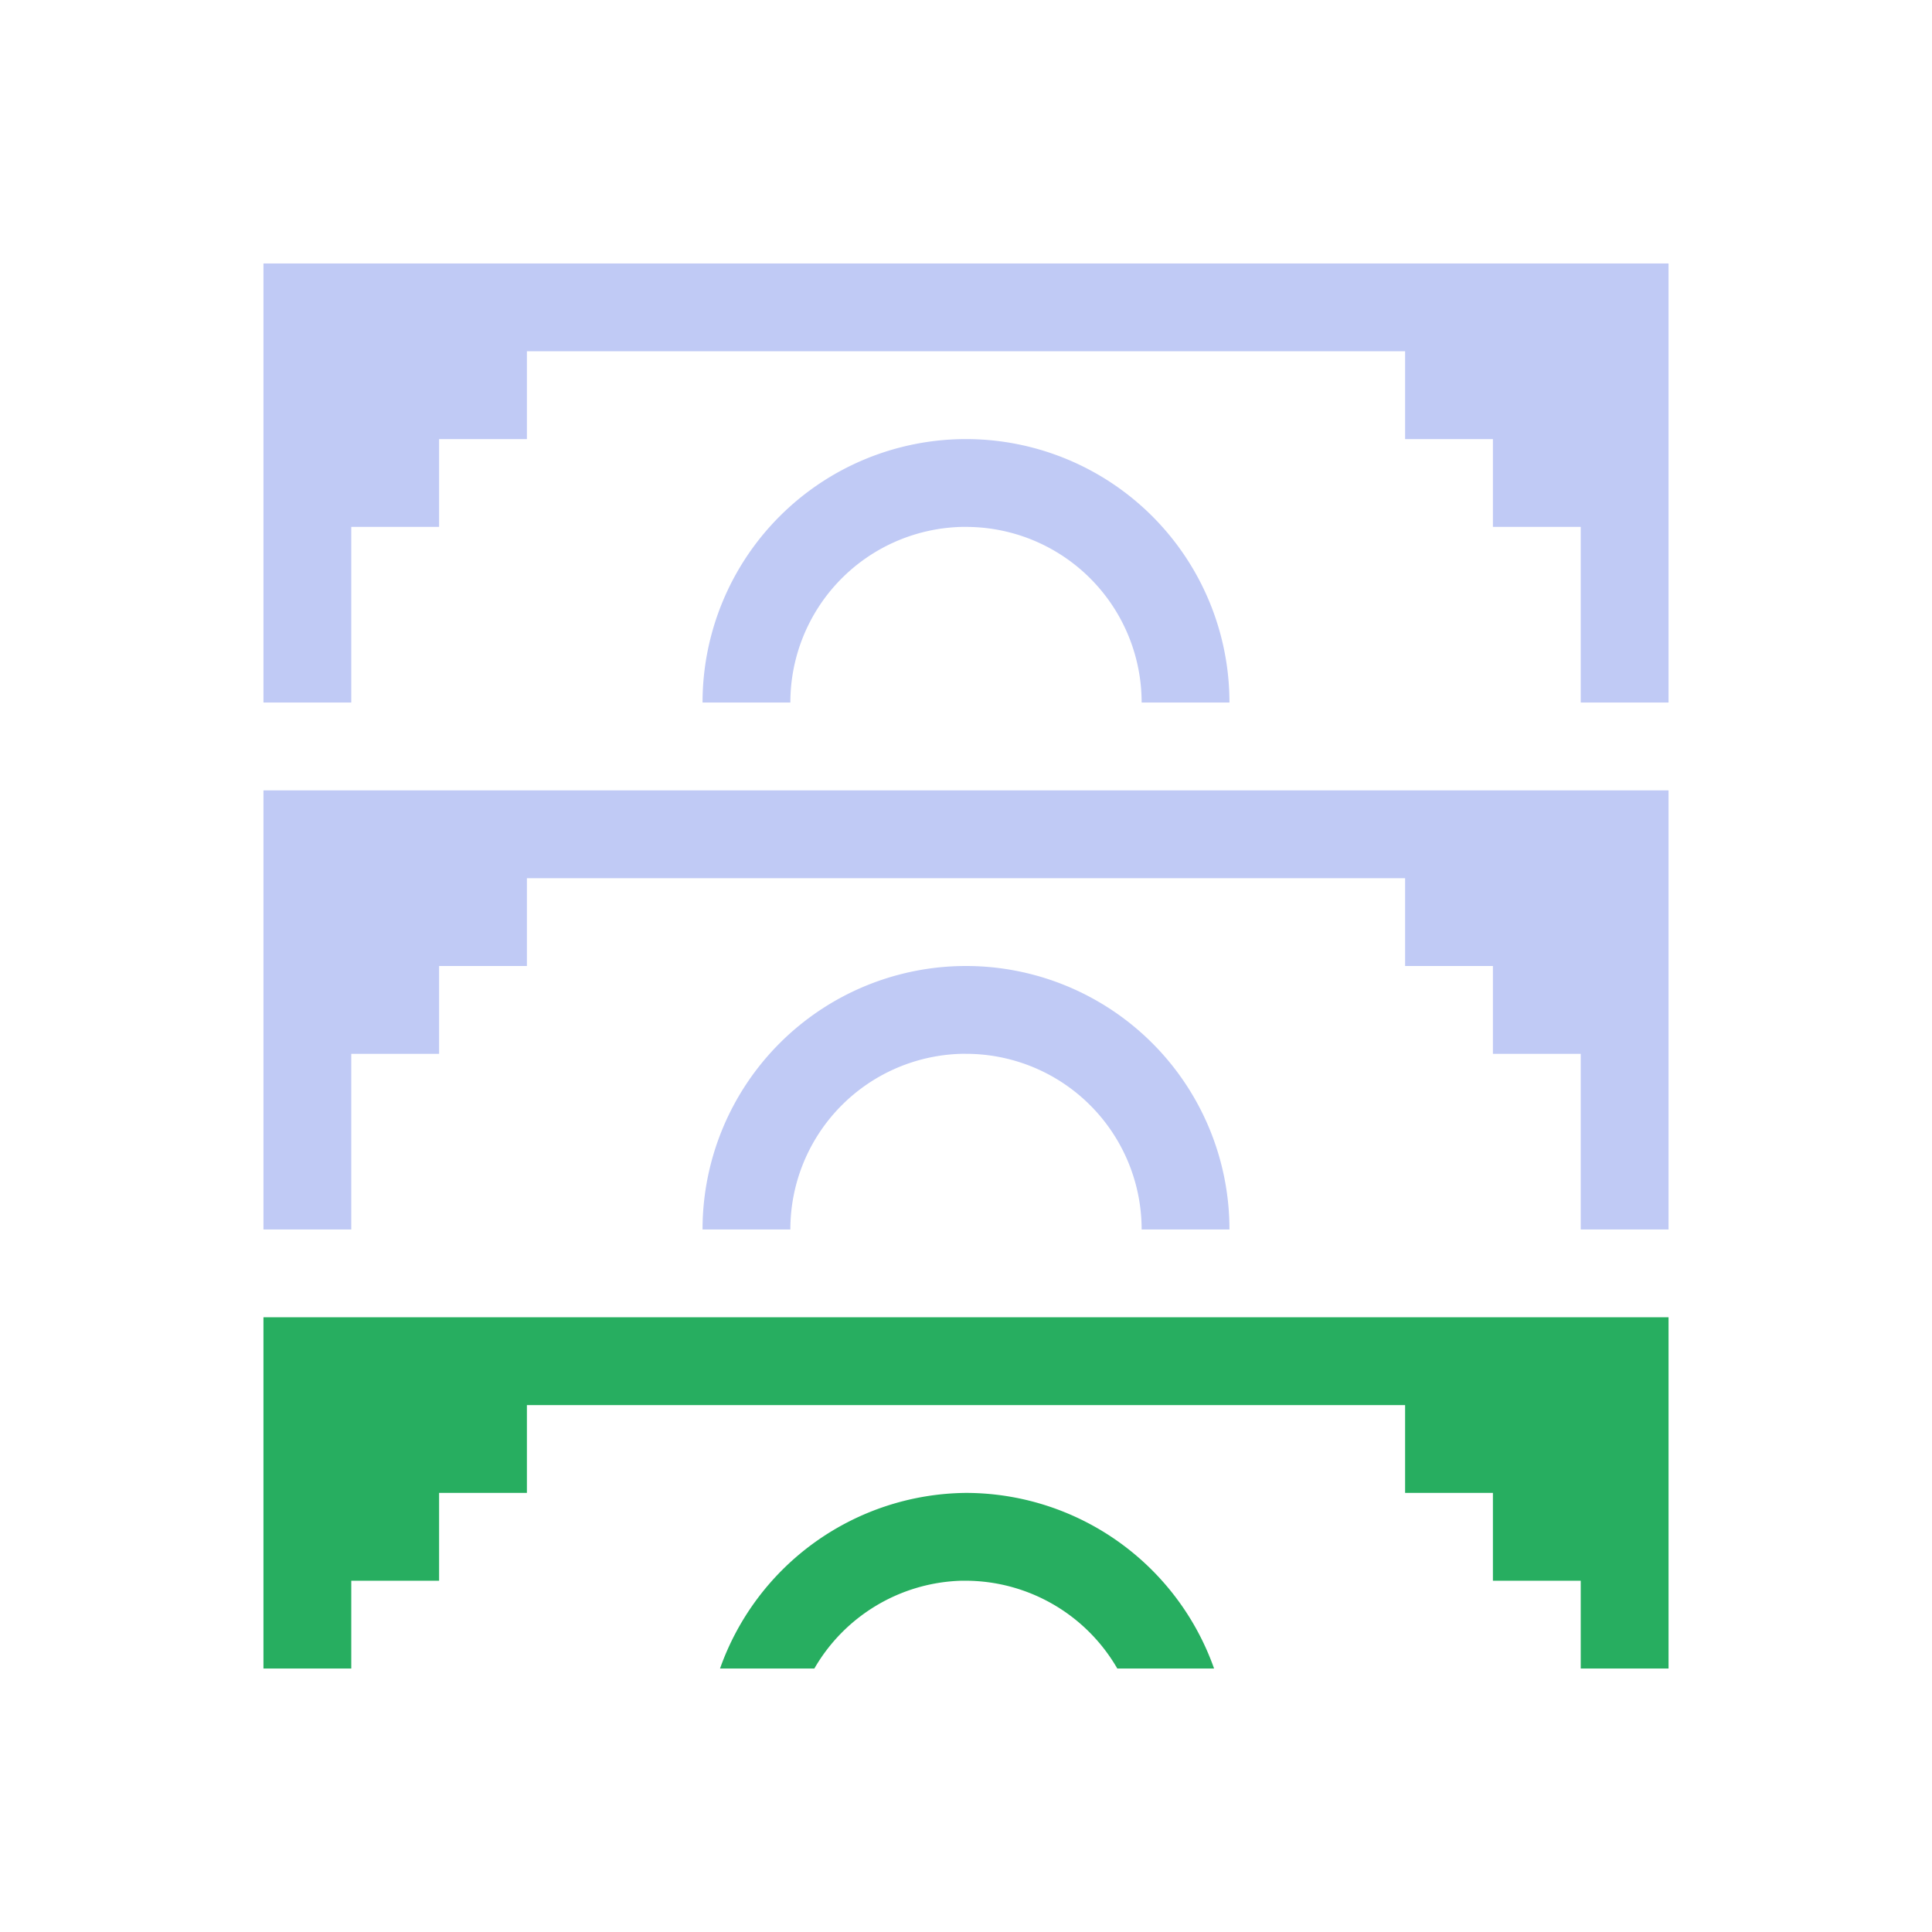 <svg version="1.1" viewBox="0 0 22 22" xmlns="http://www.w3.org/2000/svg">
    <style id="current-color-scheme" type="text/css">.ColorScheme-Text { color: #c0caf5; }.ColorScheme-PositiveText { color: #27ae60; }</style>
    <path class="ColorScheme-PositiveText" d="m3 15v4h1v-1h1v-1h1v-1h10v1h1v1h1v1h1v-4h-16zm8 2a3 3 0 0 0-2.801 2h1.074a2 2 0 0 1 1.676-1 2 2 0 0 1 0.002 0 2 2 0 0 1 0.049 0 2 2 0 0 1 1.723 1h1.102a3 3 0 0 0-2.824-2z" fill="currentColor"/>
    <path class="ColorScheme-Text" d="m3 3v5h1v-2h1v-1h1v-1h10v1h1v1h1v2h1v-5h-16zm8 2a3 3 0 0 0-3 3h1a2 2 0 0 1 1.949-2 2 2 0 0 1 0.002 0 2 2 0 0 1 0.049 0 2 2 0 0 1 2 2h1a3 3 0 0 0-3-3zm-8 4v5h1v-2h1v-1h1v-1h10v1h1v1h1v2h1v-5h-16zm8 2a3 3 0 0 0-3 3h1a2 2 0 0 1 1.949-2 2 2 0 0 1 0.002 0 2 2 0 0 1 0.049 0 2 2 0 0 1 2 2h1a3 3 0 0 0-3-3z" fill="currentColor"/>
</svg>
